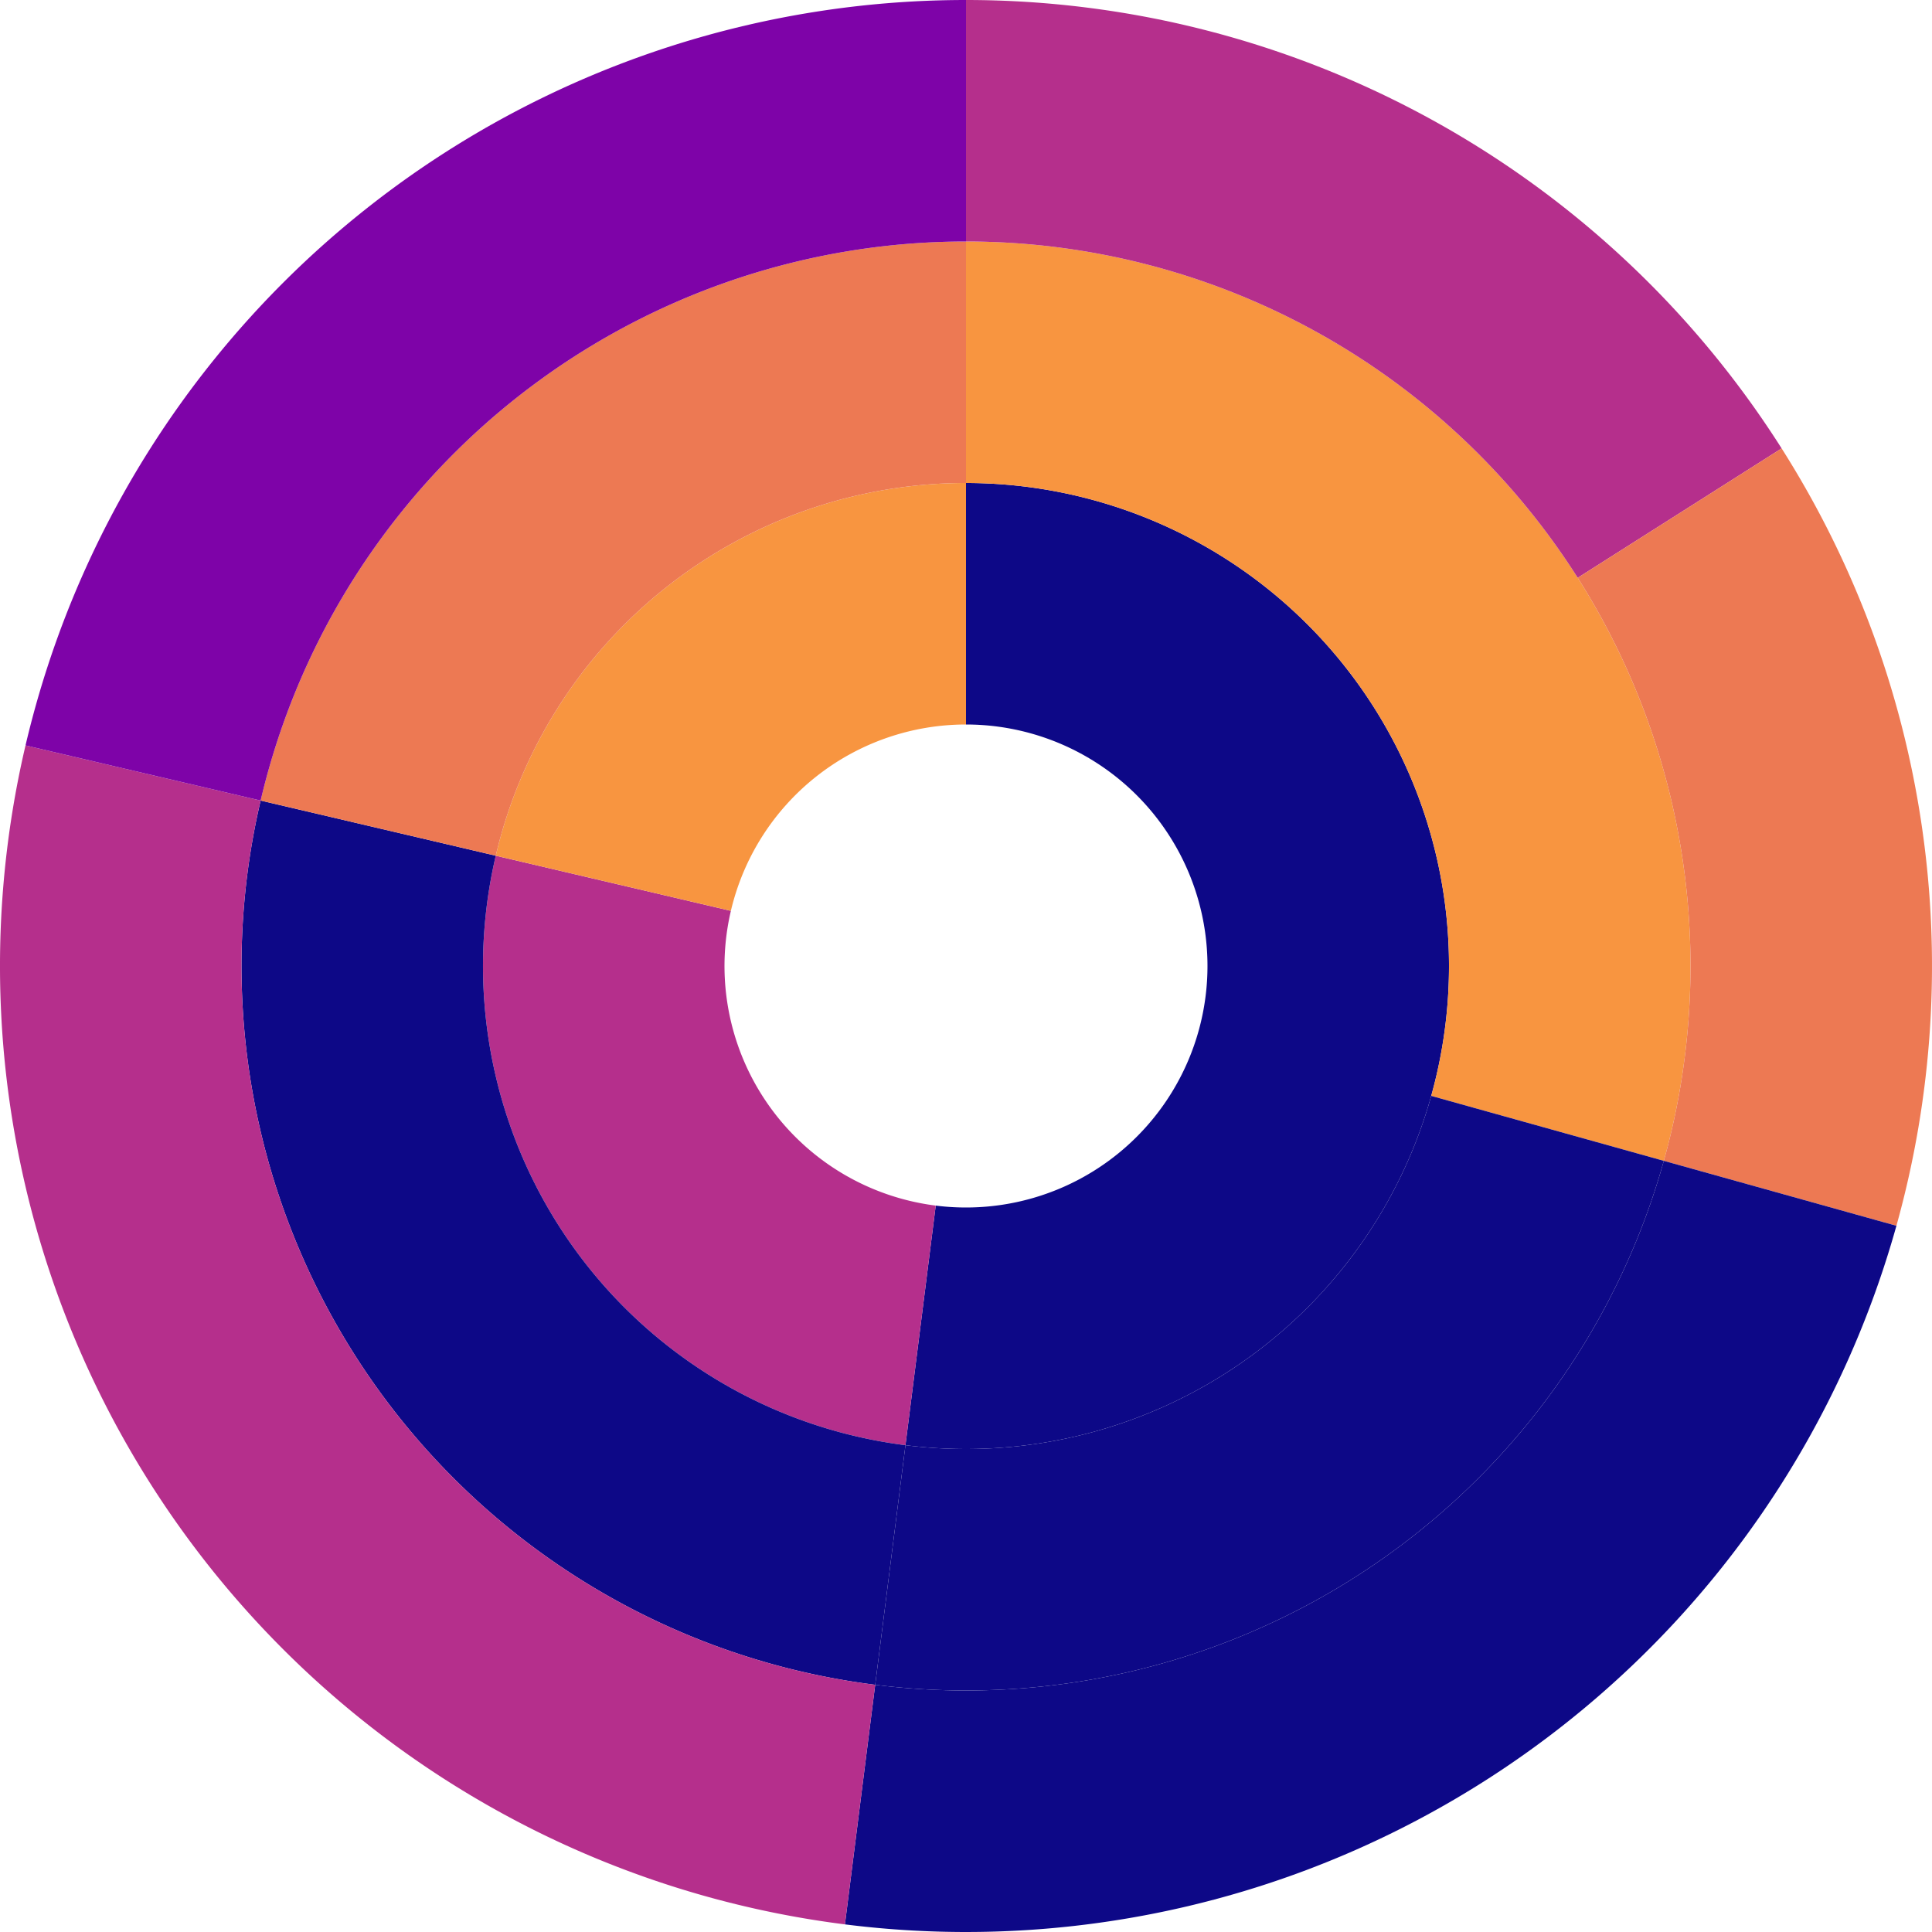 <svg width="960" height="960" xmlns="http://www.w3.org/2000/svg" id="svg" viewBox="320 320 320 320">
      <g class="base" transform="translate(480,480)"><g transform="translate(0,0)"><path fill="#0d0887" id="p1" d="M4.898587196589413e-15,-80A80,80,0,1,1,-10.027,79.369L-5.013,39.685A40,40,0,1,0,2.4492935982947065e-15,-40Z" style="cursor: pointer;"></path><path fill="#b52f8c" id="p2" d="M-10.027,79.369A80,80,0,0,1,-77.886,-18.268L-38.943,-9.134A40,40,0,0,0,-5.013,39.685Z" style="cursor: pointer;"></path><path fill="#f89540" id="p3" d="M-77.886,-18.268A80,80,0,0,1,-1.4695761589768237e-14,-80L-7.347880794884118e-15,-40A40,40,0,0,0,-38.943,-9.134Z" style="cursor: pointer;"></path><path fill="#f89540" id="p4" d="M7.34788079488412e-15,-120A120,120,0,0,1,115.58,32.27L77.053,21.514A80,80,0,0,0,4.898587196589413e-15,-80Z" style="cursor: pointer;"></path><path fill="#0d0887" id="p5" d="M115.58,32.27A120,120,0,0,1,-15.04,119.054L-10.027,79.369A80,80,0,0,0,77.053,21.514Z" style="cursor: pointer;"></path><path fill="#0d0887" id="p6" d="M-15.04,119.054A120,120,0,0,1,-116.829,-27.402L-77.886,-18.268A80,80,0,0,0,-10.027,79.369Z" style="cursor: pointer;"></path><path fill="#ed7953" id="p7" d="M-116.829,-27.402A120,120,0,0,1,-2.2043642384652355e-14,-120L-1.4695761589768237e-14,-80A80,80,0,0,0,-77.886,-18.268Z" style="cursor: pointer;"></path><path fill="#b52f8c" id="p8" d="M9.797174393178826e-15,-160A160,160,0,0,1,135.092,-85.732L101.319,-64.299A120,120,0,0,0,7.34788079488412e-15,-120Z" style="cursor: pointer;"></path><path fill="#ed7953" id="p9" d="M135.092,-85.732A160,160,0,0,1,154.106,43.027L115.58,32.27A120,120,0,0,0,101.319,-64.299Z" style="cursor: pointer;"></path><path fill="#0d0887" id="p10" d="M154.106,43.027A160,160,0,0,1,-20.053,158.738L-15.04,119.054A120,120,0,0,0,115.58,32.27Z" style="cursor: pointer;"></path><path fill="#b52f8c" id="p11" d="M-20.053,158.738A160,160,0,0,1,-155.773,-36.536L-116.829,-27.402A120,120,0,0,0,-15.04,119.054Z" style="cursor: pointer;"></path><path fill="#7e03a8" id="p12" d="M-155.773,-36.536A160,160,0,0,1,-2.9391523179536473e-14,-160L-2.2043642384652355e-14,-120A120,120,0,0,0,-116.829,-27.402Z" style="cursor: pointer;"></path><path fill="#0d0887" id="p13" d="M9.797174393178826e-15,-160A160,160,0,0,1,135.092,-85.732A160,160,0,0,0,9.797174393178826e-15,-160Z" style="cursor: pointer;"></path><path fill="#ed7953" id="p14" d="M135.092,-85.732A160,160,0,0,1,154.106,43.027A160,160,0,0,0,135.092,-85.732Z" style="cursor: pointer;"></path><path fill="#de5f65" id="p15" d="M-20.053,158.738A160,160,0,0,1,-131.384,91.314A160,160,0,0,0,-20.053,158.738Z" style="cursor: pointer;"></path><path fill="#3a049a" id="p16" d="M-131.384,91.314A160,160,0,0,1,-155.773,-36.536A160,160,0,0,0,-131.384,91.314Z" style="cursor: pointer;"></path><path fill="#7e03a8" id="p17" d="M-155.773,-36.536A160,160,0,0,1,-2.9391523179536473e-14,-160A160,160,0,0,0,-155.773,-36.536Z" style="cursor: pointer;"></path><path fill="#f89540" id="p18" d="M9.797174393178826e-15,-160A160,160,0,0,1,135.092,-85.732A160,160,0,0,0,9.797174393178826e-15,-160Z" style="cursor: pointer;"></path><path fill="#ed7953" id="p19" d="M135.092,-85.732A160,160,0,0,1,154.106,43.027A160,160,0,0,0,135.092,-85.732Z" style="cursor: pointer;"></path><path fill="#5c01a6" id="p20" d="M-20.053,158.738A160,160,0,0,1,-131.384,91.314A160,160,0,0,0,-20.053,158.738Z" style="cursor: pointer;"></path><path fill="#5c01a6" id="p21" d="M-131.384,91.314A160,160,0,0,1,-155.773,-36.536A160,160,0,0,0,-131.384,91.314Z" style="cursor: pointer;"></path><path fill="#ed7953" id="p22" d="M-155.773,-36.536A160,160,0,0,1,-2.9391523179536473e-14,-160A160,160,0,0,0,-155.773,-36.536Z" style="cursor: pointer;"></path><path fill="#f89540" id="p23" d="M9.797174393178826e-15,-160A160,160,0,0,1,135.092,-85.732A160,160,0,0,0,9.797174393178826e-15,-160Z" style="cursor: pointer;"></path><path fill="#de5f65" id="p24" d="M135.092,-85.732A160,160,0,0,1,154.106,43.027A160,160,0,0,0,135.092,-85.732Z" style="cursor: pointer;"></path><path fill="#7e03a8" id="p25" d="M-20.053,158.738A160,160,0,0,1,-131.384,91.314A160,160,0,0,0,-20.053,158.738Z" style="cursor: pointer;"></path><path fill="#7e03a8" id="p26" d="M-131.384,91.314A160,160,0,0,1,-155.773,-36.536A160,160,0,0,0,-131.384,91.314Z" style="cursor: pointer;"></path><path fill="#f89540" id="p27" d="M-155.773,-36.536A160,160,0,0,1,-2.9391523179536473e-14,-160A160,160,0,0,0,-155.773,-36.536Z" style="cursor: pointer;"></path><path fill="#7e03a8" id="p28" d="M9.797174393178826e-15,-160A160,160,0,0,1,135.092,-85.732A160,160,0,0,0,9.797174393178826e-15,-160Z" style="cursor: pointer;"></path><path fill="#de5f65" id="p29" d="M135.092,-85.732A160,160,0,0,1,154.106,43.027A160,160,0,0,0,135.092,-85.732Z" style="cursor: pointer;"></path><path fill="#ed7953" id="p30" d="M-20.053,158.738A160,160,0,0,1,-131.384,91.314A160,160,0,0,0,-20.053,158.738Z" style="cursor: pointer;"></path><path fill="#ed7953" id="p31" d="M-131.384,91.314A160,160,0,0,1,-155.773,-36.536A160,160,0,0,0,-131.384,91.314Z" style="cursor: pointer;"></path><path fill="#0d0887" id="p32" d="M-155.773,-36.536A160,160,0,0,1,-2.9391523179536473e-14,-160A160,160,0,0,0,-155.773,-36.536Z" style="cursor: pointer;"></path><path fill="#5c01a6" id="p33" d="M9.797174393178826e-15,-160A160,160,0,0,1,135.092,-85.732A160,160,0,0,0,9.797174393178826e-15,-160Z" style="cursor: pointer;"></path><path fill="#5c01a6" id="p34" d="M135.092,-85.732A160,160,0,0,1,154.106,43.027A160,160,0,0,0,135.092,-85.732Z" style="cursor: pointer;"></path><path fill="#7e03a8" id="p35" d="M-20.053,158.738A160,160,0,0,1,-131.384,91.314A160,160,0,0,0,-20.053,158.738Z" style="cursor: pointer;"></path><path fill="#7e03a8" id="p36" d="M-131.384,91.314A160,160,0,0,1,-155.773,-36.536A160,160,0,0,0,-131.384,91.314Z" style="cursor: pointer;"></path><path fill="#7e03a8" id="p37" d="M-155.773,-36.536A160,160,0,0,1,-2.9391523179536473e-14,-160A160,160,0,0,0,-155.773,-36.536Z" style="cursor: pointer;"></path><path fill="#b52f8c" id="p38" d="M9.797174393178826e-15,-160A160,160,0,0,1,135.092,-85.732A160,160,0,0,0,9.797174393178826e-15,-160Z" style="cursor: pointer;"></path><path fill="#5c01a6" id="p39" d="M135.092,-85.732A160,160,0,0,1,154.106,43.027A160,160,0,0,0,135.092,-85.732Z" style="cursor: pointer;"></path><path fill="#0d0887" id="p40" d="M-20.053,158.738A160,160,0,0,1,-131.384,91.314A160,160,0,0,0,-20.053,158.738Z" style="cursor: pointer;"></path><path fill="#0d0887" id="p41" d="M-131.384,91.314A160,160,0,0,1,-155.773,-36.536A160,160,0,0,0,-131.384,91.314Z" style="cursor: pointer;"></path><path fill="#7e03a8" id="p42" d="M-155.773,-36.536A160,160,0,0,1,-2.9391523179536473e-14,-160A160,160,0,0,0,-155.773,-36.536Z" style="cursor: pointer;"></path><path fill="#5c01a6" id="p43" d="M9.797174393178826e-15,-160A160,160,0,0,1,135.092,-85.732A160,160,0,0,0,9.797174393178826e-15,-160Z" style="cursor: pointer;"></path><path fill="#5c01a6" id="p44" d="M135.092,-85.732A160,160,0,0,1,154.106,43.027A160,160,0,0,0,135.092,-85.732Z" style="cursor: pointer;"></path><path fill="#b52f8c" id="p45" d="M-20.053,158.738A160,160,0,0,1,-131.384,91.314A160,160,0,0,0,-20.053,158.738Z" style="cursor: pointer;"></path><path fill="#b52f8c" id="p46" d="M-131.384,91.314A160,160,0,0,1,-155.773,-36.536A160,160,0,0,0,-131.384,91.314Z" style="cursor: pointer;"></path><path fill="#5c01a6" id="p47" d="M-155.773,-36.536A160,160,0,0,1,-2.9391523179536473e-14,-160A160,160,0,0,0,-155.773,-36.536Z" style="cursor: pointer;"></path><path fill="#7e03a8" id="p48" d="M9.797174393178826e-15,-160A160,160,0,0,1,135.092,-85.732A160,160,0,0,0,9.797174393178826e-15,-160Z" style="cursor: pointer;"></path><path fill="#b52f8c" id="p49" d="M135.092,-85.732A160,160,0,0,1,154.106,43.027A160,160,0,0,0,135.092,-85.732Z" style="cursor: pointer;"></path><path fill="#0d0887" id="p50" d="M-20.053,158.738A160,160,0,0,1,-131.384,91.314A160,160,0,0,0,-20.053,158.738Z" style="cursor: pointer;"></path><path fill="#0d0887" id="p51" d="M-131.384,91.314A160,160,0,0,1,-155.773,-36.536A160,160,0,0,0,-131.384,91.314Z" style="cursor: pointer;"></path><path fill="#de5f65" id="p52" d="M-155.773,-36.536A160,160,0,0,1,-2.9391523179536473e-14,-160A160,160,0,0,0,-155.773,-36.536Z" style="cursor: pointer;"></path><path fill="#f89540" id="p53" d="M9.797174393178826e-15,-160A160,160,0,0,1,135.092,-85.732A160,160,0,0,0,9.797174393178826e-15,-160Z" style="cursor: pointer;"></path><path fill="#b52f8c" id="p54" d="M135.092,-85.732A160,160,0,0,1,154.106,43.027A160,160,0,0,0,135.092,-85.732Z" style="cursor: pointer;"></path><path fill="#5c01a6" id="p55" d="M-20.053,158.738A160,160,0,0,1,-131.384,91.314A160,160,0,0,0,-20.053,158.738Z" style="cursor: pointer;"></path><path fill="#5c01a6" id="p56" d="M-131.384,91.314A160,160,0,0,1,-155.773,-36.536A160,160,0,0,0,-131.384,91.314Z" style="cursor: pointer;"></path><path fill="#5c01a6" id="p57" d="M-155.773,-36.536A160,160,0,0,1,-2.9391523179536473e-14,-160A160,160,0,0,0,-155.773,-36.536Z" style="cursor: pointer;"></path><path fill="#b52f8c" id="p58" d="M135.092,-85.732A160,160,0,0,1,154.106,43.027A160,160,0,0,0,135.092,-85.732Z" style="cursor: pointer;"></path><path fill="#de5f65" id="p59" d="M-20.053,158.738A160,160,0,0,1,-131.384,91.314A160,160,0,0,0,-20.053,158.738Z" style="cursor: pointer;"></path><path fill="#3a049a" id="p60" d="M-131.384,91.314A160,160,0,0,1,-155.773,-36.536A160,160,0,0,0,-131.384,91.314Z" style="cursor: pointer;"></path><path fill="#5c01a6" id="p61" d="M-155.773,-36.536A160,160,0,0,1,-2.9391523179536473e-14,-160A160,160,0,0,0,-155.773,-36.536Z" style="cursor: pointer;"></path><path fill="#b52f8c" id="p62" d="M135.092,-85.732A160,160,0,0,1,154.106,43.027A160,160,0,0,0,135.092,-85.732Z" style="cursor: pointer;"></path><path fill="#ed7953" id="p63" d="M-20.053,158.738A160,160,0,0,1,-131.384,91.314A160,160,0,0,0,-20.053,158.738Z" style="cursor: pointer;"></path><path fill="#ed7953" id="p64" d="M-131.384,91.314A160,160,0,0,1,-155.773,-36.536A160,160,0,0,0,-131.384,91.314Z" style="cursor: pointer;"></path><path fill="#7e03a8" id="p65" d="M-155.773,-36.536A160,160,0,0,1,-2.9391523179536473e-14,-160A160,160,0,0,0,-155.773,-36.536Z" style="cursor: pointer;"></path><path fill="#7e03a8" id="p66" d="M-20.053,158.738A160,160,0,0,1,-131.384,91.314A160,160,0,0,0,-20.053,158.738Z" style="cursor: pointer;"></path><path fill="#7e03a8" id="p67" d="M-131.384,91.314A160,160,0,0,1,-155.773,-36.536A160,160,0,0,0,-131.384,91.314Z" style="cursor: pointer;"></path><path fill="#ed7953" id="p68" d="M-155.773,-36.536A160,160,0,0,1,-2.9391523179536473e-14,-160A160,160,0,0,0,-155.773,-36.536Z" style="cursor: pointer;"></path></g></g>
    </svg>